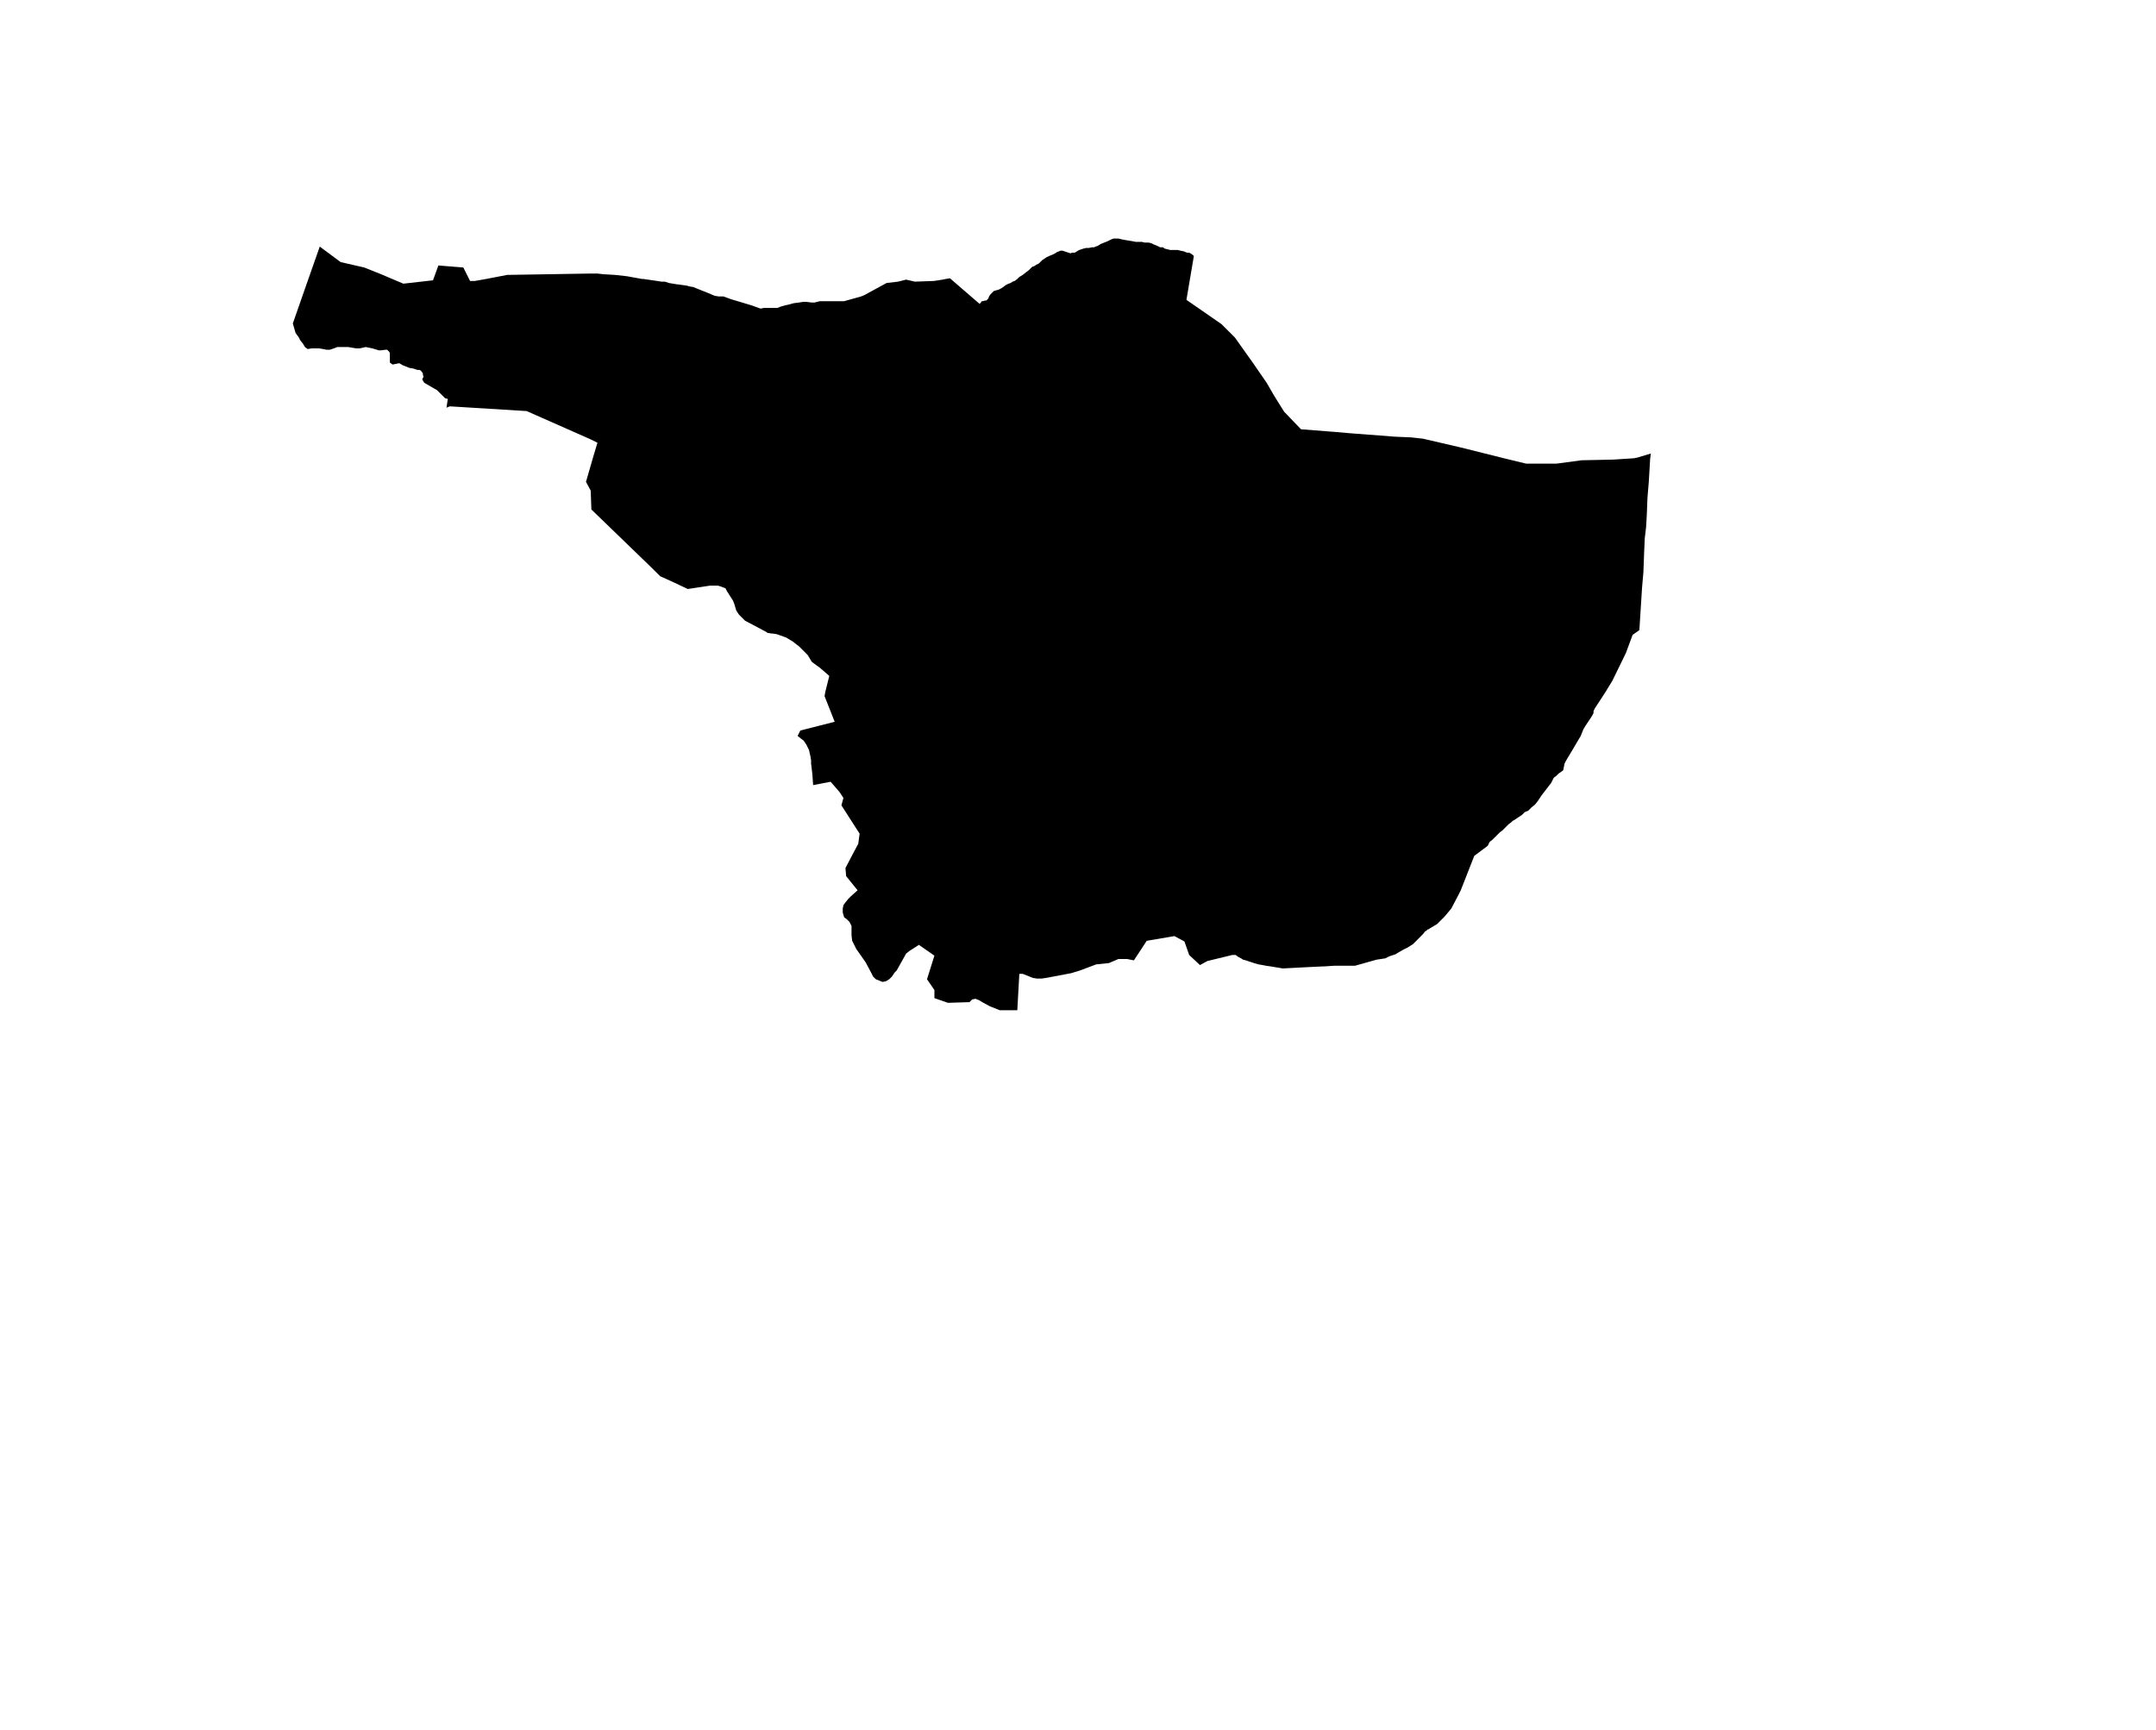 <?xml version="1.0" encoding="UTF-8" standalone="no"?>
<svg
   xmlns:dc="http://purl.org/dc/elements/1.1/"
   xmlns:cc="http://creativecommons.org/ns#"
   xmlns:rdf="http://www.w3.org/1999/02/22-rdf-syntax-ns#"
   xmlns:svg="http://www.w3.org/2000/svg"
   xmlns="http://www.w3.org/2000/svg"
   xmlns:sodipodi="http://sodipodi.sourceforge.net/DTD/sodipodi-0.dtd"
   xmlns:inkscape="http://www.inkscape.org/namespaces/inkscape"
   version="1.2"
   width="800"
   height="642"
   viewBox="0 0 800 642"
   stroke-linecap="round"
   stroke-linejoin="round"
   id="svg137"
   sodipodi:docname="Arratzu.svg"
   inkscape:version="0.92.5 (2060ec1f9f, 2020-04-08)">
  <defs
     id="defs141" />
  <sodipodi:namedview
     pagecolor="#ffffff"
     bordercolor="#666666"
     borderopacity="1"
     objecttolerance="10"
     gridtolerance="10"
     guidetolerance="10"
     inkscape:pageopacity="0"
     inkscape:pageshadow="2"
     inkscape:window-width="1848"
     inkscape:window-height="1016"
     id="namedview139"
     showgrid="false"
     inkscape:zoom="1.0397333"
     inkscape:cx="400"
     inkscape:cy="321"
     inkscape:window-x="72"
     inkscape:window-y="27"
     inkscape:window-maximized="1"
     inkscape:current-layer="svg137" />
  <g
     id="Arratzu"
     transform="matrix(25.009,0,0,25.009,-5445.851,-2220.582)">
    <path
       d="m 222.5,92.45 0.31,0.23 0.35,0.08 0.25,0.1 0.33,0.14 0.44,-0.05 0.08,-0.22 0.37,0.03 0.1,0.2 h 0.07 l 0.17,-0.03 0.31,-0.06 1.22,-0.02 h 0.12 l 0.09,0.01 0.17,0.01 0.18,0.02 0.22,0.04 h 0.02 l 0.14,0.02 0.13,0.02 h 0.05 l 0.06,0.02 0.12,0.02 h 0.01 l 0.07,0.01 0.07,0.01 0.03,0.01 0.06,0.01 0.05,0.02 0.05,0.02 0.1,0.04 0.12,0.05 0.06,0.01 h 0.07 l 0.11,0.04 0.3,0.09 0.14,0.05 0.05,-0.01 h 0.09 0.06 0.05 l 0.05,-0.02 0.07,-0.02 0.05,-0.01 0.07,-0.02 0.08,-0.01 0.06,-0.01 h 0.05 l 0.08,0.01 h 0.04 l 0.08,-0.02 h 0.04 0.05 0.06 0.07 0.04 0.1 l 0.25,-0.07 0.05,-0.02 0.33,-0.18 0.17,-0.02 0.12,-0.03 0.13,0.03 0.28,-0.01 0.07,-0.01 0.06,-0.01 0.05,-0.01 0.06,-0.01 0.44,0.38 0.02,-0.02 0.01,-0.02 h 0.02 l 0.03,-0.01 h 0.02 l 0.01,-0.01 0.02,-0.02 0.01,-0.03 0.02,-0.03 0.03,-0.03 0.02,-0.02 0.03,-0.01 0.04,-0.01 0.04,-0.02 0.03,-0.02 0.04,-0.03 0.04,-0.02 0.03,-0.01 0.03,-0.02 0.03,-0.01 0.04,-0.03 0.03,-0.03 0.05,-0.03 0.05,-0.04 0.04,-0.03 0.03,-0.03 0.02,-0.02 0.03,-0.01 0.03,-0.02 0.02,-0.01 0.02,-0.01 0.02,-0.02 0.03,-0.03 0.03,-0.02 0.03,-0.02 0.04,-0.02 0.05,-0.02 0.04,-0.02 0.03,-0.02 0.03,-0.01 0.02,-0.01 h 0.03 l 0.03,0.01 0.03,0.01 0.03,0.01 0.03,0.01 0.02,-0.01 h 0.04 l 0.02,-0.01 0.03,-0.02 0.02,-0.01 0.03,-0.01 0.03,-0.01 0.04,-0.01 h 0.04 l 0.05,-0.01 h 0.03 l 0.02,-0.01 0.03,-0.01 0.05,-0.03 0.05,-0.02 0.05,-0.02 0.06,-0.03 0.03,-0.01 h 0.03 0.04 l 0.04,0.01 0.05,0.01 0.06,0.01 0.06,0.01 0.05,0.01 h 0.04 0.05 l 0.04,0.01 h 0.04 0.02 l 0.04,0.01 0.04,0.02 0.05,0.02 0.04,0.02 h 0.04 l 0.03,0.02 0.04,0.01 0.04,0.01 h 0.04 0.03 0.04 l 0.04,0.01 0.05,0.01 0.05,0.02 h 0.03 l 0.02,0.01 0.03,0.02 0.02,0.02 -0.11,0.65 0.52,0.36 0.2,0.2 0.27,0.38 0.2,0.29 0.11,0.19 0.15,0.24 0.25,0.26 0.51,0.04 0.23,0.02 0.26,0.02 0.27,0.02 0.12,0.01 0.24,0.01 0.18,0.02 0.56,0.13 0.36,0.09 0.28,0.07 0.33,0.08 h 0.45 l 0.37,-0.05 0.47,-0.01 0.31,-0.02 0.05,-0.01 0.2,-0.06 -0.01,0.08 -0.02,0.34 -0.02,0.24 -0.01,0.26 -0.01,0.17 -0.02,0.17 -0.01,0.23 -0.01,0.27 -0.02,0.23 -0.04,0.63 -0.1,0.07 -0.1,0.27 -0.2,0.41 -0.11,0.18 -0.15,0.23 -0.02,0.04 v 0.03 l -0.01,0.02 -0.03,0.05 -0.08,0.12 -0.03,0.05 -0.02,0.05 -0.02,0.05 -0.03,0.05 -0.1,0.17 -0.06,0.1 -0.03,0.05 -0.02,0.04 -0.02,0.1 -0.07,0.05 -0.03,0.03 -0.04,0.03 -0.02,0.04 -0.02,0.04 -0.04,0.05 -0.03,0.04 -0.07,0.09 -0.06,0.09 -0.04,0.05 -0.05,0.04 -0.01,0.01 -0.01,0.01 -0.03,0.03 -0.05,0.02 -0.04,0.04 -0.03,0.02 -0.09,0.06 -0.02,0.01 -0.02,0.02 -0.04,0.03 -0.04,0.04 -0.03,0.03 -0.02,0.02 -0.04,0.03 -0.11,0.11 -0.04,0.03 -0.03,0.06 -0.2,0.15 -0.2,0.51 -0.03,0.06 -0.11,0.21 -0.1,0.12 -0.06,0.06 -0.05,0.05 -0.05,0.03 -0.05,0.03 -0.03,0.02 h -0.01 l -0.02,0.02 -0.02,0.01 -0.03,0.04 -0.04,0.04 -0.06,0.06 -0.03,0.03 -0.02,0.02 -0.08,0.05 -0.06,0.03 -0.07,0.04 -0.05,0.03 -0.03,0.01 -0.06,0.02 -0.06,0.03 -0.13,0.02 -0.32,0.09 h -0.31 l -0.15,0.01 h -0.02 l -0.21,0.01 -0.38,0.02 -0.18,-0.03 -0.07,-0.01 -0.05,-0.01 -0.06,-0.01 -0.07,-0.02 -0.06,-0.02 -0.06,-0.02 -0.04,-0.01 -0.03,-0.02 -0.04,-0.02 -0.04,-0.03 h -0.05 l -0.37,0.09 -0.11,0.06 -0.16,-0.15 -0.07,-0.2 -0.15,-0.08 -0.41,0.07 -0.19,0.29 -0.1,-0.02 h -0.13 l -0.14,0.06 -0.19,0.02 -0.24,0.09 -0.13,0.04 -0.37,0.07 -0.07,0.01 h -0.01 -0.06 l -0.06,-0.01 -0.05,-0.02 -0.1,-0.04 h -0.05 l -0.03,0.54 h -0.26 l -0.15,-0.06 -0.11,-0.06 -0.05,-0.03 -0.05,-0.02 -0.05,0.01 -0.04,0.04 -0.32,0.01 -0.2,-0.07 v -0.12 l -0.11,-0.16 0.11,-0.35 -0.23,-0.16 -0.14,0.09 -0.05,0.04 -0.14,0.25 -0.03,0.03 -0.04,0.06 -0.04,0.04 -0.05,0.03 -0.05,0.01 -0.1,-0.04 -0.04,-0.04 -0.03,-0.06 -0.08,-0.15 -0.14,-0.2 -0.06,-0.12 -0.01,-0.08 v -0.14 l -0.03,-0.06 -0.04,-0.04 -0.04,-0.03 -0.02,-0.07 v -0.06 l 0.01,-0.05 0.03,-0.04 0.04,-0.05 0.04,-0.04 0.1,-0.09 -0.17,-0.21 -0.01,-0.12 0.11,-0.21 0.08,-0.15 0.02,-0.15 -0.27,-0.42 0.03,-0.11 -0.06,-0.09 -0.13,-0.15 -0.26,0.05 -0.01,-0.15 -0.01,-0.09 -0.01,-0.08 v -0.05 l -0.01,-0.06 -0.01,-0.04 -0.01,-0.05 -0.02,-0.04 -0.02,-0.04 -0.02,-0.03 -0.02,-0.03 -0.04,-0.03 -0.05,-0.04 0.04,-0.08 0.51,-0.13 -0.15,-0.38 0.01,-0.06 0.06,-0.24 -0.08,-0.07 -0.07,-0.06 -0.03,-0.02 -0.08,-0.06 -0.06,-0.1 -0.04,-0.04 -0.02,-0.02 -0.03,-0.03 -0.04,-0.04 -0.04,-0.03 -0.05,-0.04 -0.05,-0.03 -0.05,-0.03 -0.14,-0.05 -0.07,-0.01 h -0.01 l -0.06,-0.01 -0.01,-0.01 -0.32,-0.17 -0.09,-0.09 -0.04,-0.06 -0.03,-0.1 -0.02,-0.05 -0.09,-0.14 -0.02,-0.04 -0.05,-0.02 -0.06,-0.02 h -0.04 -0.08 l -0.33,0.05 -0.19,-0.09 -0.22,-0.1 -0.12,-0.12 -0.9,-0.87 -0.01,-0.28 -0.07,-0.13 0.11,-0.38 0.06,-0.2 -0.1,-0.05 -0.95,-0.42 -1.14,-0.07 -0.05,0.02 0.02,-0.13 -0.04,-0.01 -0.03,-0.03 -0.05,-0.05 -0.04,-0.04 -0.19,-0.11 -0.03,-0.05 0.02,-0.04 -0.01,-0.03 V 94.33 L 224,94.29 223.98,94.28 h -0.03 l -0.06,-0.02 -0.06,-0.01 -0.1,-0.04 -0.05,-0.03 -0.05,0.01 -0.05,0.01 -0.04,-0.03 v -0.11 -0.03 l -0.01,-0.02 -0.02,-0.02 -0.01,-0.01 h -0.02 v 0 l -0.08,0.01 h -0.02 l -0.1,-0.03 -0.1,-0.02 -0.04,0.01 -0.05,0.01 h -0.05 l -0.12,-0.02 h -0.16 l -0.05,0.02 -0.06,0.02 h -0.05 l -0.05,-0.01 -0.06,-0.01 h -0.05 -0.06 l -0.06,0.01 -0.04,-0.03 -0.03,-0.05 -0.04,-0.05 -0.02,-0.04 -0.05,-0.07 -0.04,-0.14 0.22,-0.63 z"
       id="path134"
       inkscape:connector-curvature="0" />
  </g>
</svg>
